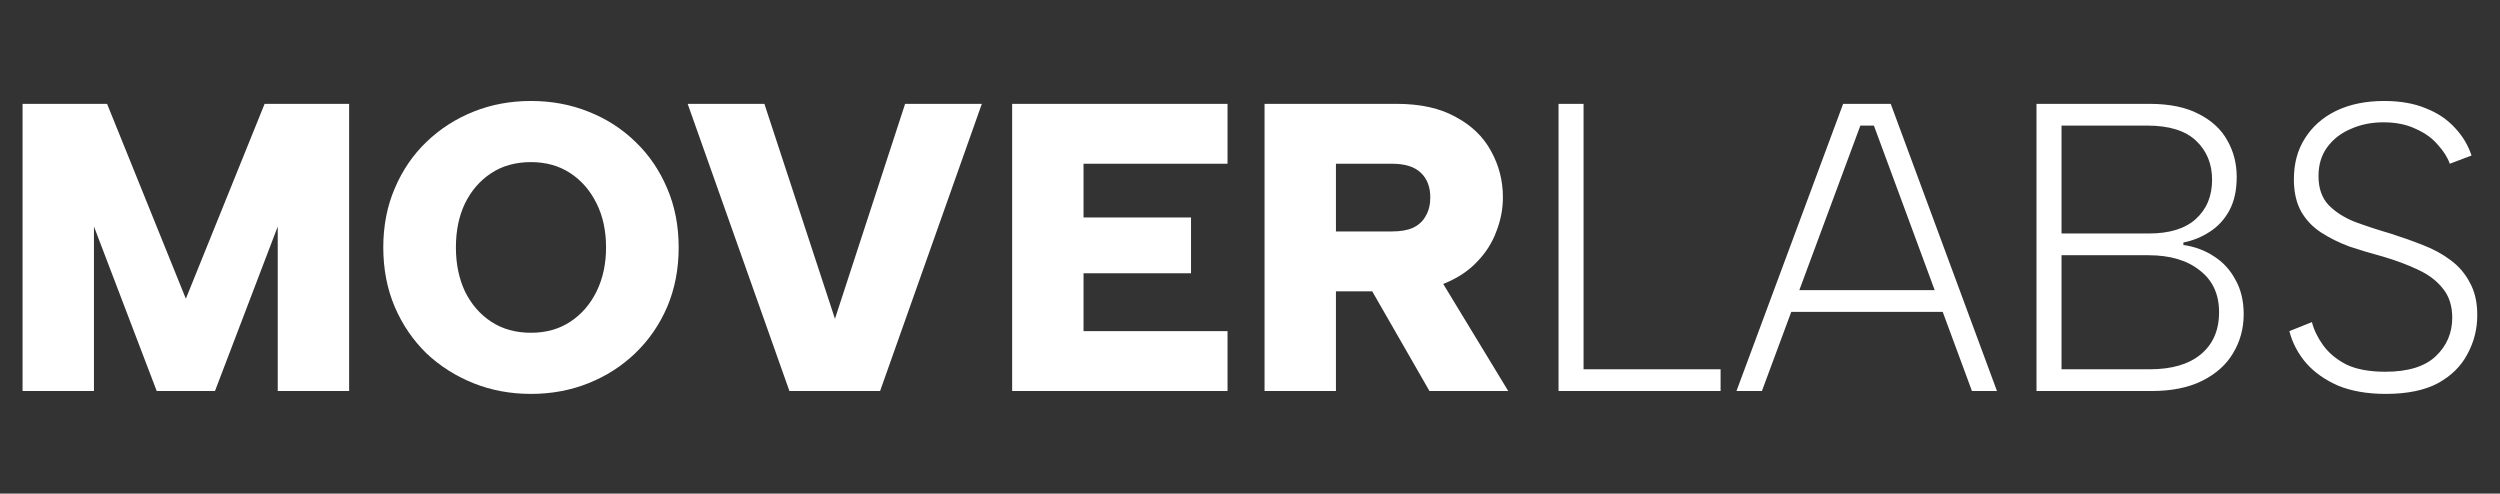 <svg width="780" height="154" viewBox="0 0 780 154" fill="none" xmlns="http://www.w3.org/2000/svg">
<rect x="0" y="0" width="780" height="154" fill="#333333" stroke="none"/>
<path d="M29.312 122H7.04V32.4H33.408L57.984 93.2L82.56 32.4H108.928V122H86.656V70.672L67.072 122H48.896L29.312 70.672V122ZM165.664 122.896C159.264 122.896 153.291 121.787 147.744 119.568C142.197 117.349 137.291 114.235 133.024 110.224C128.843 106.128 125.557 101.307 123.168 95.76C120.779 90.128 119.584 83.941 119.584 77.2C119.584 70.459 120.779 64.315 123.168 58.768C125.557 53.136 128.843 48.315 133.024 44.304C137.291 40.208 142.197 37.051 147.744 34.832C153.291 32.613 159.264 31.504 165.664 31.504C172.064 31.504 178.037 32.613 183.584 34.832C189.216 37.051 194.123 40.208 198.304 44.304C202.485 48.315 205.771 53.136 208.16 58.768C210.549 64.315 211.744 70.459 211.744 77.2C211.744 83.941 210.549 90.128 208.16 95.76C205.771 101.307 202.443 106.128 198.176 110.224C193.995 114.235 189.131 117.349 183.584 119.568C178.037 121.787 172.064 122.896 165.664 122.896ZM165.664 103.824C170.357 103.824 174.453 102.672 177.952 100.368C181.451 98.064 184.181 94.907 186.144 90.896C188.107 86.885 189.088 82.32 189.088 77.2C189.088 71.995 188.107 67.429 186.144 63.504C184.181 59.493 181.451 56.336 177.952 54.032C174.453 51.728 170.357 50.576 165.664 50.576C160.885 50.576 156.747 51.728 153.248 54.032C149.749 56.336 147.019 59.493 145.056 63.504C143.179 67.429 142.24 71.995 142.24 77.2C142.24 82.32 143.179 86.885 145.056 90.896C147.019 94.907 149.749 98.064 153.248 100.368C156.747 102.672 160.885 103.824 165.664 103.824ZM282.394 32.4H306.33L274.586 122H246.298L214.554 32.4H238.49L260.506 99.472L282.394 32.4ZM382.99 51.088H338.062V67.856H371.598V85.264H338.062V103.312H382.99V122H315.79V32.4H382.99V51.088ZM446.252 61.584C446.252 58.341 445.271 55.781 443.308 53.904C441.345 52.027 438.359 51.088 434.348 51.088H416.812V72.208H434.348C436.993 72.208 439.169 71.824 440.876 71.056C442.668 70.203 443.991 68.965 444.844 67.344C445.783 65.723 446.252 63.803 446.252 61.584ZM435.756 32.4C443.18 32.4 449.324 33.765 454.188 36.496C459.137 39.141 462.807 42.683 465.196 47.12C467.671 51.557 468.908 56.379 468.908 61.584C468.908 65.168 468.225 68.709 466.86 72.208C465.58 75.707 463.575 78.864 460.844 81.68C458.199 84.496 454.785 86.757 450.604 88.464C446.423 90.085 441.473 90.896 435.756 90.896H416.812V122H394.54V32.4H435.756ZM447.02 83.216L470.572 122H445.996L423.724 83.216H447.02Z" fill="white"/>
<path d="M494.072 32.4V115.216H536.824V122H486.264V32.4H494.072ZM584.657 39.184H580.433L549.713 122H541.777L575.057 32.4H589.905L623.057 122H615.249L584.657 39.184ZM556.497 90.512H608.721V97.296H556.497V90.512ZM690.173 56.08C690.173 51.131 688.509 47.077 685.181 43.92C681.853 40.763 676.776 39.184 669.949 39.184H643.197V72.848H670.461C676.861 72.848 681.725 71.355 685.053 68.368C688.466 65.296 690.173 61.2 690.173 56.08ZM635.389 122V32.4H670.589C676.904 32.4 682.066 33.467 686.077 35.6C690.088 37.648 693.032 40.379 694.909 43.792C696.872 47.205 697.853 51.003 697.853 55.184C697.853 59.365 697.085 62.864 695.549 65.68C694.013 68.496 691.965 70.715 689.405 72.336C686.93 73.957 684.2 75.067 681.213 75.664V76.432C684.797 76.944 687.997 78.139 690.813 80.016C693.629 81.808 695.848 84.24 697.469 87.312C699.176 90.299 700.029 93.883 700.029 98.064C700.029 102.501 698.92 106.555 696.701 110.224C694.568 113.808 691.368 116.667 687.101 118.8C682.834 120.933 677.544 122 671.229 122H635.389ZM643.197 115.216H670.717C677.544 115.216 682.834 113.68 686.589 110.608C690.429 107.451 692.349 103.056 692.349 97.424C692.349 91.792 690.344 87.44 686.333 84.368C682.408 81.211 677.074 79.632 670.333 79.632H643.197V115.216ZM721.324 100.496C721.921 102.885 723.073 105.275 724.78 107.664C726.487 110.053 728.876 112.059 731.948 113.68C735.105 115.216 739.201 115.984 744.236 115.984C751.319 115.984 756.567 114.363 759.98 111.12C763.393 107.877 765.1 103.867 765.1 99.088C765.1 95.419 764.119 92.389 762.156 90C760.279 87.611 757.676 85.648 754.348 84.112C751.105 82.576 747.436 81.211 743.34 80.016C739.841 79.077 736.428 78.053 733.1 76.944C729.857 75.749 726.913 74.299 724.268 72.592C721.623 70.885 719.532 68.709 717.996 66.064C716.46 63.333 715.692 59.963 715.692 55.952C715.692 51.003 716.844 46.736 719.148 43.152C721.452 39.483 724.695 36.624 728.876 34.576C733.143 32.528 738.135 31.504 743.852 31.504C748.887 31.504 753.239 32.272 756.908 33.808C760.577 35.259 763.607 37.307 765.996 39.952C768.385 42.512 770.092 45.371 771.116 48.528L764.332 51.088C763.649 49.125 762.412 47.163 760.62 45.2C758.913 43.152 756.609 41.488 753.708 40.208C750.892 38.843 747.521 38.16 743.596 38.16C739.927 38.16 736.556 38.843 733.484 40.208C730.412 41.488 727.937 43.408 726.06 45.968C724.268 48.443 723.372 51.429 723.372 54.928C723.372 58.683 724.396 61.669 726.444 63.888C728.492 66.021 731.18 67.771 734.508 69.136C737.921 70.416 741.676 71.653 745.772 72.848C749.271 73.957 752.641 75.152 755.884 76.432C759.212 77.712 762.113 79.291 764.588 81.168C767.148 83.045 769.153 85.392 770.604 88.208C772.14 90.939 772.908 94.309 772.908 98.32C772.908 102.672 771.884 106.725 769.836 110.48C767.873 114.235 764.801 117.264 760.62 119.568C756.439 121.787 751.02 122.896 744.364 122.896C738.647 122.896 733.697 122.043 729.516 120.336C725.42 118.544 722.092 116.197 719.532 113.296C716.972 110.309 715.223 106.981 714.284 103.312L721.324 100.496Z" fill="white"/>
</svg>
